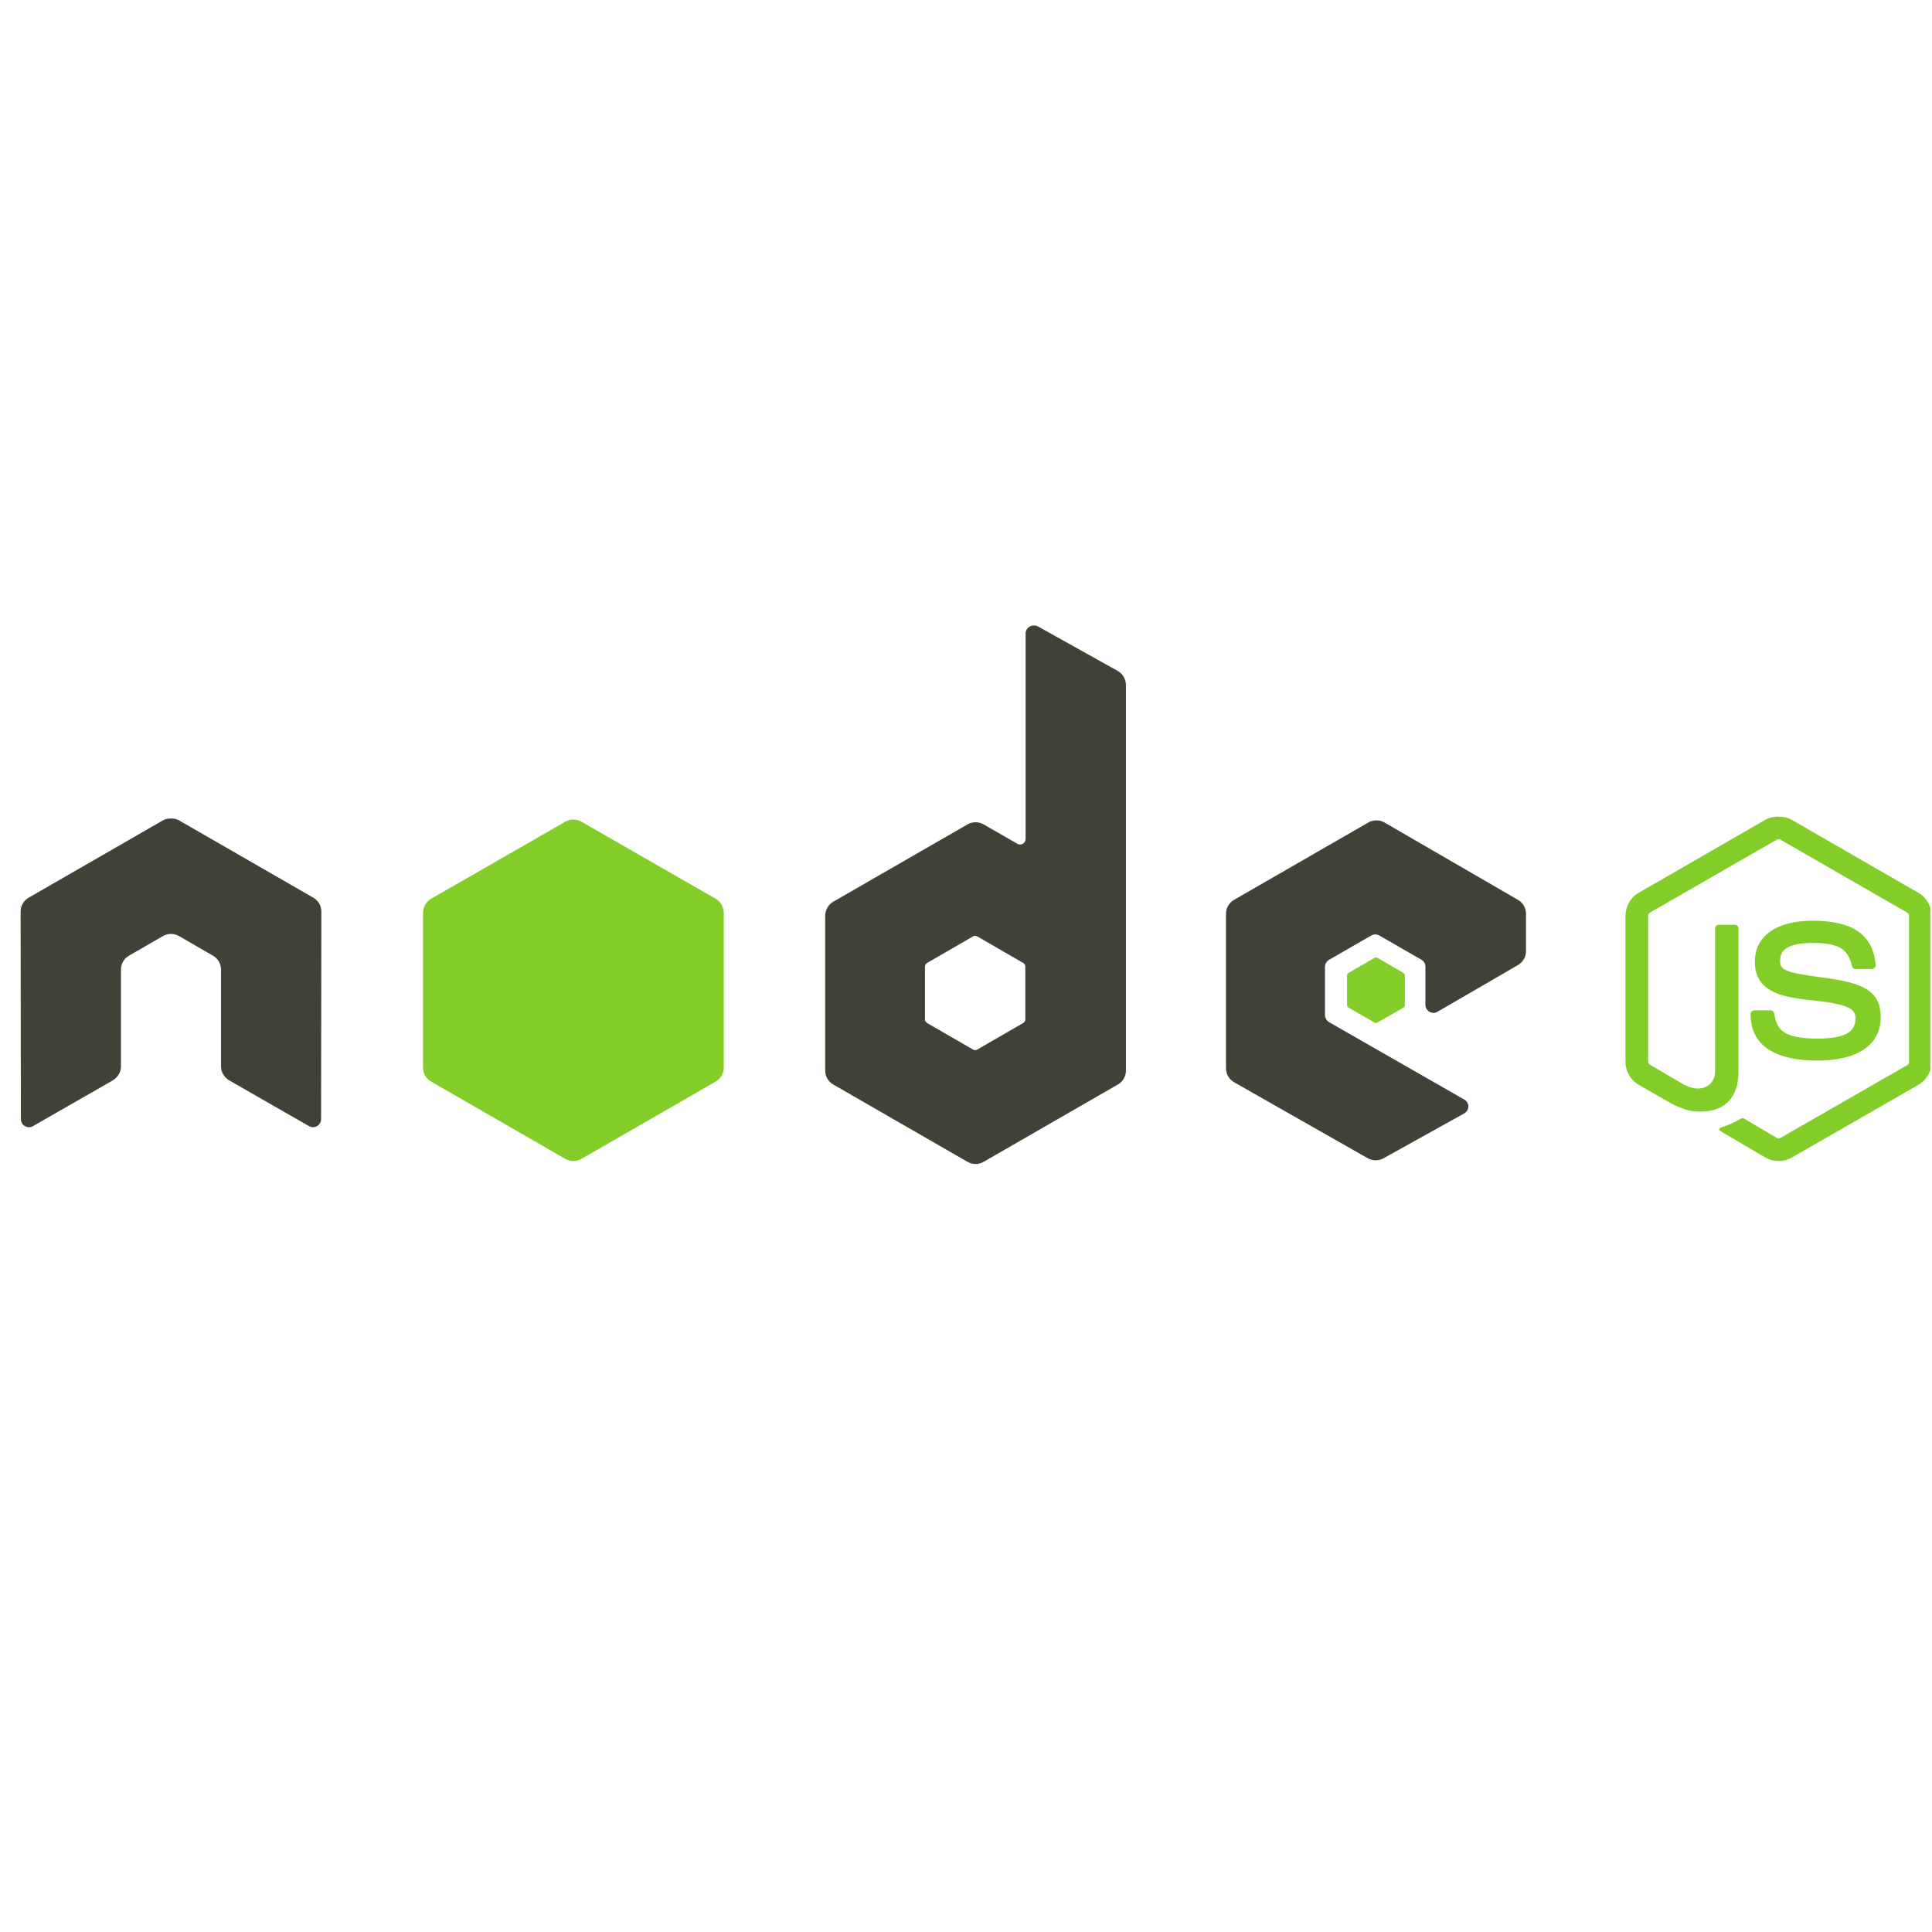 <svg xmlns="http://www.w3.org/2000/svg" xmlns:xlink="http://www.w3.org/1999/xlink" width="764" zoomAndPan="magnify" viewBox="0 0 573 573" height="764" preserveAspectRatio="xMidYMid meet" version="1.0"><defs><clipPath id="8afdaace2c"><path d="M 482 242 L 572.5 242 L 572.5 345 L 482 345 Z M 482 242 " clip-rule="nonzero"/></clipPath><clipPath id="98a1a0a945"><path d="M 6.078 185 L 453 185 L 453 346 L 6.078 346 Z M 6.078 185 " clip-rule="nonzero"/></clipPath></defs><g clip-path="url(#8afdaace2c)"><path fill="#83cd29" d="M 527.484 242.184 C 526.105 242.184 524.766 242.469 523.578 243.137 L 486 264.793 C 483.566 266.191 482.09 268.832 482.09 271.641 L 482.09 314.871 C 482.09 317.68 483.566 320.316 486 321.719 L 495.812 327.359 C 500.582 329.707 502.34 329.668 504.512 329.668 C 511.57 329.668 515.598 325.395 515.598 317.965 L 515.598 275.312 C 515.598 274.707 515.074 274.277 514.48 274.277 L 509.773 274.277 C 509.172 274.277 508.656 274.719 508.656 275.312 L 508.656 317.984 C 508.656 321.277 505.219 324.59 499.645 321.805 L 489.441 315.836 C 489.082 315.641 488.805 315.281 488.805 314.879 L 488.805 271.648 C 488.805 271.238 489.078 270.82 489.441 270.613 L 526.941 249.035 C 527.293 248.836 527.711 248.836 528.055 249.035 L 565.555 270.613 C 565.91 270.828 566.191 271.227 566.191 271.648 L 566.191 314.879 C 566.191 315.293 565.984 315.715 565.633 315.914 L 528.059 337.492 C 527.723 337.684 527.281 337.684 526.941 337.492 L 517.285 331.758 C 517 331.59 516.605 331.605 516.328 331.758 C 513.664 333.266 513.164 333.441 510.668 334.309 C 510.051 334.52 509.113 334.855 510.984 335.898 L 523.59 343.312 C 524.789 344.008 526.129 344.348 527.5 344.348 C 528.891 344.348 530.211 344.016 531.41 343.312 L 568.988 321.738 C 571.418 320.324 572.898 317.699 572.898 314.891 L 572.898 271.66 C 572.898 268.852 571.418 266.215 568.988 264.812 L 531.41 243.156 C 530.234 242.488 528.883 242.203 527.5 242.203 Z M 537.539 273.074 C 526.84 273.074 520.465 277.621 520.465 285.176 C 520.465 293.363 526.789 295.625 537.062 296.641 C 549.348 297.84 550.305 299.641 550.305 302.055 C 550.305 306.238 546.961 308.023 539.055 308.023 C 529.125 308.023 526.941 305.551 526.211 300.609 C 526.125 300.082 525.715 299.656 525.176 299.656 L 520.297 299.656 C 520.148 299.66 520.008 299.688 519.871 299.746 C 519.738 299.805 519.617 299.887 519.512 299.988 C 519.41 300.094 519.328 300.211 519.27 300.348 C 519.211 300.48 519.184 300.621 519.18 300.77 C 519.18 307.082 522.617 314.543 539.043 314.543 C 550.934 314.543 557.793 309.895 557.793 301.727 C 557.793 293.648 552.254 291.465 540.719 289.941 C 529.078 288.391 527.957 287.648 527.957 284.926 C 527.957 282.676 528.898 279.668 537.527 279.668 C 545.238 279.668 548.09 281.328 549.258 286.516 C 549.359 287.004 549.789 287.402 550.293 287.402 L 555.172 287.402 C 555.473 287.402 555.762 287.219 555.973 287.004 C 556.176 286.773 556.32 286.516 556.289 286.207 C 555.535 277.273 549.566 273.07 537.543 273.07 Z M 537.539 273.074 " fill-opacity="1" fill-rule="nonzero"/></g><g clip-path="url(#98a1a0a945)"><path fill="#404137" d="M 306.57 185.512 C 306.145 185.512 305.746 185.617 305.375 185.828 C 305.004 186.047 304.715 186.336 304.5 186.707 C 304.289 187.074 304.18 187.473 304.18 187.898 L 304.18 248.805 C 304.18 249.402 303.898 249.938 303.379 250.238 C 303.121 250.387 302.84 250.465 302.543 250.465 C 302.242 250.465 301.961 250.387 301.703 250.238 L 291.73 244.508 C 290.992 244.078 290.191 243.863 289.336 243.863 C 288.48 243.863 287.684 244.078 286.945 244.508 L 247.137 267.434 C 245.648 268.289 244.742 269.938 244.742 271.652 L 244.742 317.512 C 244.738 318.363 244.953 319.16 245.383 319.902 C 245.809 320.641 246.395 321.223 247.137 321.648 L 286.945 344.578 C 287.688 345.008 288.484 345.223 289.34 345.223 C 290.195 345.223 290.992 345.008 291.734 344.578 L 331.543 321.648 C 332.285 321.223 332.871 320.641 333.297 319.902 C 333.727 319.16 333.938 318.363 333.938 317.512 L 333.938 203.184 C 333.938 201.445 332.988 199.812 331.465 198.965 L 307.77 185.746 C 307.398 185.539 306.984 185.5 306.57 185.504 Z M 50.473 242.754 C 49.711 242.785 49 242.914 48.316 243.312 L 8.508 266.238 C 7.766 266.664 7.18 267.246 6.754 267.988 C 6.324 268.727 6.113 269.523 6.113 270.379 L 6.195 331.922 C 6.195 332.777 6.641 333.57 7.395 333.992 C 8.133 334.434 9.051 334.434 9.785 333.992 L 33.402 320.457 C 34.898 319.57 35.875 318.027 35.875 316.316 L 35.875 287.574 C 35.875 285.859 36.777 284.289 38.27 283.434 L 48.32 277.625 C 49.062 277.195 49.859 276.98 50.715 276.988 C 51.57 276.98 52.367 277.195 53.109 277.625 L 63.156 283.434 C 64.645 284.285 65.551 285.855 65.551 287.57 L 65.551 316.312 C 65.551 318.02 66.547 319.574 68.023 320.449 L 91.637 333.984 C 92.379 334.426 93.297 334.426 94.031 333.984 C 94.762 333.562 95.227 332.77 95.227 331.914 L 95.309 270.375 C 95.312 269.52 95.102 268.723 94.672 267.98 C 94.246 267.242 93.66 266.66 92.914 266.234 L 53.105 243.312 C 52.434 242.922 51.715 242.789 50.949 242.758 L 50.473 242.758 Z M 408.207 243.312 C 407.352 243.309 406.555 243.52 405.812 243.949 L 366.004 266.879 C 364.516 267.734 363.609 269.305 363.609 271.016 L 363.609 316.871 C 363.609 318.598 364.582 320.16 366.082 321.012 L 405.57 343.473 C 407.031 344.305 408.809 344.367 410.277 343.551 L 434.215 330.254 C 434.973 329.836 435.484 329.047 435.488 328.188 C 435.492 327.324 435.043 326.547 434.289 326.117 L 394.238 303.188 C 393.488 302.762 392.965 301.895 392.965 301.039 L 392.965 286.695 C 392.965 285.84 393.496 285.055 394.238 284.629 L 406.684 277.461 C 407.426 277.035 408.336 277.035 409.082 277.461 L 421.555 284.629 C 421.926 284.84 422.219 285.133 422.434 285.5 C 422.645 285.871 422.754 286.27 422.75 286.695 L 422.75 298.004 C 422.75 298.43 422.855 298.828 423.07 299.199 C 423.285 299.566 423.578 299.859 423.949 300.07 C 424.695 300.5 425.598 300.504 426.344 300.07 L 450.195 286.219 C 451.676 285.359 452.59 283.785 452.59 282.078 L 452.59 271.016 C 452.59 270.16 452.375 269.363 451.949 268.625 C 451.52 267.887 450.938 267.301 450.195 266.875 L 410.625 243.945 C 409.883 243.52 409.086 243.305 408.23 243.309 Z M 289.172 277.547 C 289.398 277.547 289.613 277.598 289.812 277.703 L 303.453 285.586 C 303.824 285.801 304.094 286.195 304.094 286.621 L 304.094 302.383 C 304.094 302.812 303.828 303.207 303.453 303.418 L 289.812 311.301 C 289.441 311.512 288.988 311.512 288.613 311.301 L 274.973 303.418 C 274.602 303.207 274.332 302.809 274.332 302.383 L 274.332 286.625 C 274.332 286.199 274.602 285.805 274.973 285.59 L 288.613 277.711 C 288.801 277.602 288.965 277.551 289.172 277.551 Z M 289.172 277.547 " fill-opacity="1" fill-rule="nonzero"/></g><path fill="#83cd29" d="M 170.059 243.07 C 169.203 243.07 168.406 243.281 167.664 243.707 L 127.855 266.559 C 126.367 267.414 125.461 269.062 125.461 270.777 L 125.461 316.633 C 125.461 317.488 125.672 318.285 126.102 319.023 C 126.527 319.766 127.113 320.348 127.855 320.773 L 167.664 343.703 C 168.406 344.129 169.203 344.344 170.059 344.344 C 170.914 344.344 171.711 344.129 172.453 343.703 L 212.262 320.773 C 213.004 320.348 213.59 319.762 214.016 319.023 C 214.445 318.285 214.66 317.488 214.656 316.633 L 214.656 270.777 C 214.656 269.062 213.754 267.414 212.262 266.559 L 172.453 243.711 C 171.711 243.281 170.914 243.07 170.055 243.074 Z M 408.129 283.992 C 407.973 283.992 407.797 283.992 407.652 284.07 L 399.992 288.531 C 399.68 288.703 399.52 288.969 399.512 289.324 L 399.512 298.082 C 399.512 298.414 399.703 298.715 399.992 298.879 L 407.652 303.258 C 407.941 303.438 408.234 303.438 408.527 303.258 L 416.188 298.879 C 416.469 298.719 416.664 298.414 416.664 298.082 L 416.664 289.324 C 416.664 288.996 416.473 288.695 416.188 288.527 L 408.527 284.07 C 408.387 283.984 408.289 283.992 408.129 283.992 Z M 408.129 283.992 " fill-opacity="1" fill-rule="nonzero"/></svg>